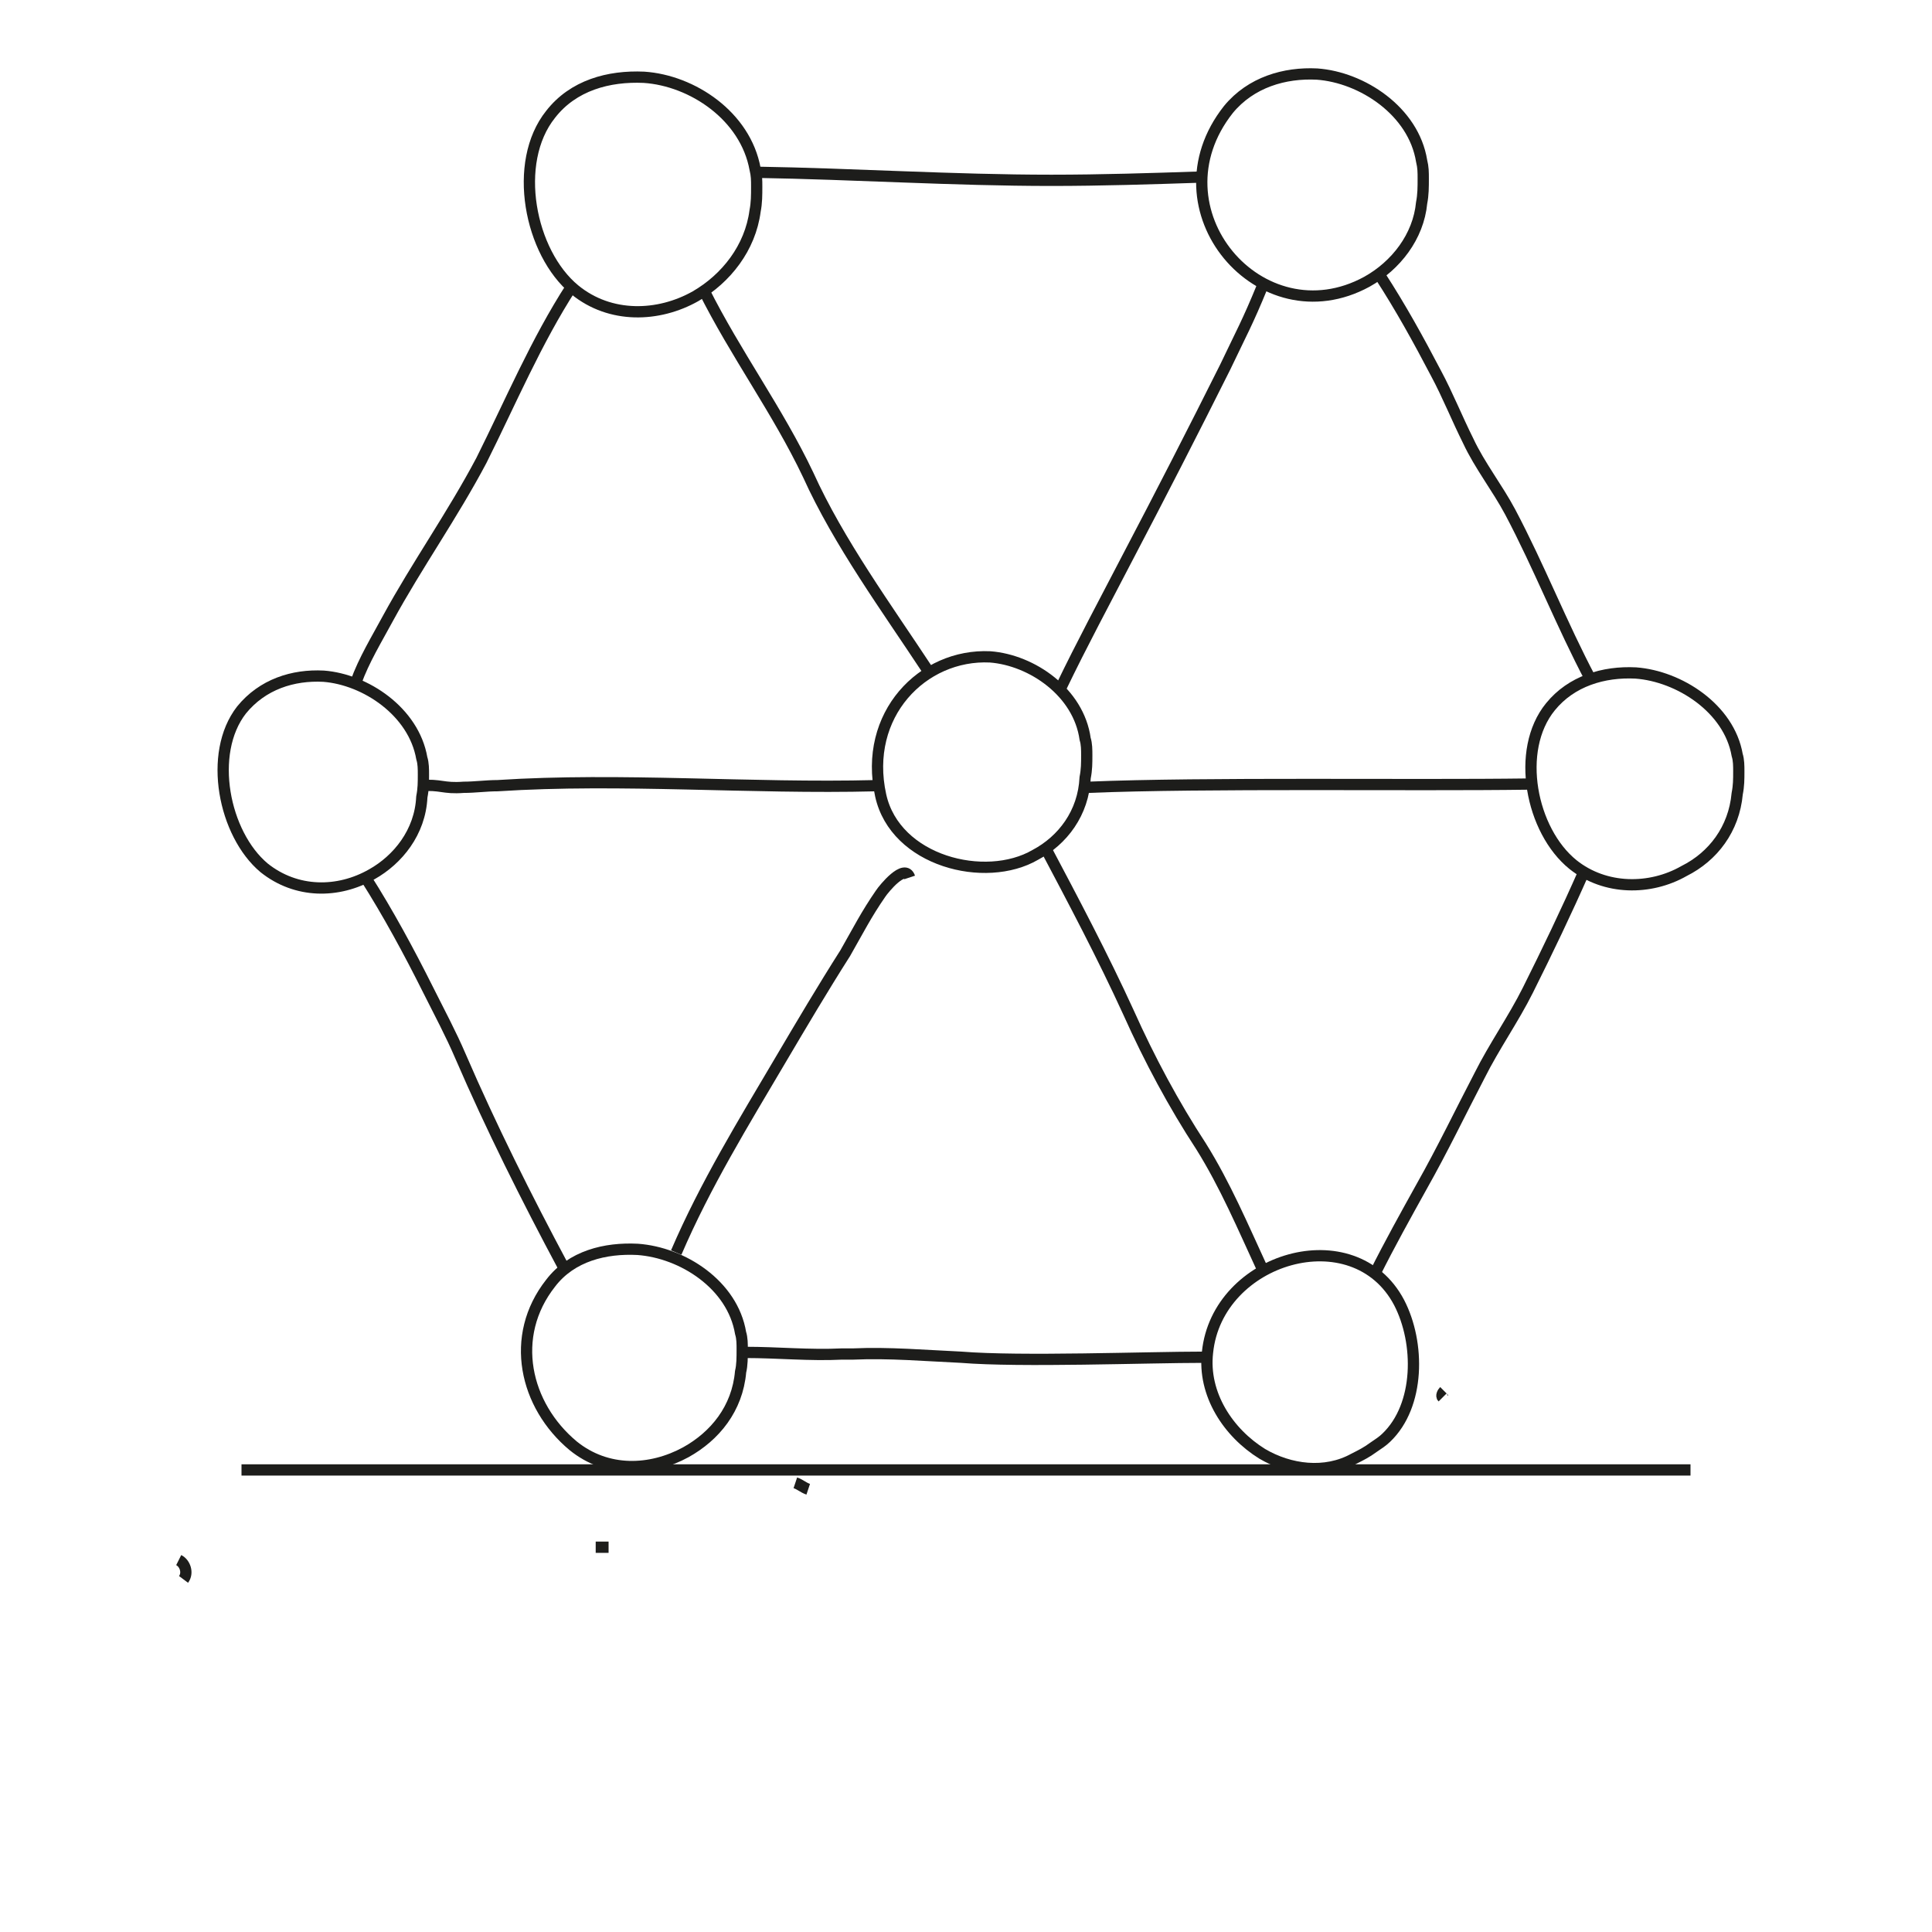 <?xml version="1.0" encoding="utf-8"?>
<!-- Generator: Adobe Illustrator 23.0.3, SVG Export Plug-In . SVG Version: 6.00 Build 0)  -->
<svg version="1.1" xmlns="http://www.w3.org/2000/svg" xmlns:xlink="http://www.w3.org/1999/xlink" x="0px" y="0px"
	 viewBox="0 0 120 120" style="enable-background:new 0 0 120 120;" xml:space="preserve">
<style type="text/css">
	.st0{fill:#FFFFFF;}
	.st1{fill:none;stroke:#1D1D1B;stroke-width:0.7;stroke-miterlimit:1;}
	.st2{fill:none;stroke:#1D1D1B;stroke-width:0.7;stroke-miterlimit:10;}
	.st3{fill:#1D1D1B;stroke:#1D1D1B;stroke-width:0.7;stroke-miterlimit:1;}
</style>
<g id="Calque_2">
</g>
<g id="Calque_1">
	<rect class="st0" width="120" height="120"/>
	<g>
		<rect class="st0" width="120" height="120"/>
		<g>
			<g>
				<line class="st1" x1="15" y1="91.3" x2="105" y2="91.3"/>
			</g>
		</g>
		<g>
			<path class="st1" d="M84.9,17.5c-6.6,3.6-13.5-4.5-8.6-10.7c1.4-1.7,3.5-2.3,5.5-2.2c2.8,0.2,6,2.3,6.5,5.4
				c0.1,0.4,0.1,0.7,0.1,1.1c0,0.5,0,1-0.1,1.5C88.1,14.7,86.7,16.5,84.9,17.5z"/>
			<path class="st1" d="M42.6,90.2c-2.2,1.2-4.9,1.3-7-0.4c-3-2.5-4-6.8-1.4-10.1c1.3-1.7,3.4-2.2,5.4-2.1c2.8,0.2,5.9,2.2,6.4,5.2
				c0.1,0.3,0.1,0.7,0.1,1c0,0.5,0,1-0.1,1.4C45.8,87.5,44.4,89.2,42.6,90.2z"/>
			<path class="st1" d="M78.4,90.3c-2.1-1.3-3.7-3.7-3.4-6.3c0.6-5.9,9.1-8.4,11.9-3.1c1.3,2.5,1.3,6.4-0.8,8.4
				c-0.2,0.2-0.5,0.4-0.8,0.6c-0.4,0.3-0.8,0.5-1.2,0.7C82.3,91.6,80.1,91.3,78.4,90.3z"/>
			<path class="st1" d="M64.3,53.1c-3.1,1.8-8.7,0.4-9.6-3.7c-1.1-5,2.6-8.8,6.8-8.6c2.6,0.2,5.5,2.2,5.9,5.1c0.1,0.3,0.1,0.7,0.1,1
				c0,0.5,0,0.9-0.1,1.4C67.3,50.5,66,52.2,64.3,53.1z"/>
			<path class="st1" d="M23.1,54.3c-2.1,1.2-4.7,1.2-6.7-0.4c-2.5-2.1-3.5-7.1-1.4-9.8c1.3-1.6,3.2-2.2,5.1-2.1
				c2.6,0.2,5.6,2.2,6.1,5.1c0.1,0.3,0.1,0.7,0.1,1c0,0.5,0,0.9-0.1,1.4C26.1,51.7,24.7,53.4,23.1,54.3z"/>
			<path class="st1" d="M104.6,54.1c-2.1,1.2-4.9,1.2-6.9-0.4c-2.6-2.1-3.6-7.1-1.4-9.8c1.3-1.6,3.3-2.2,5.3-2.1
				c2.7,0.2,5.8,2.2,6.3,5.1c0.1,0.3,0.1,0.7,0.1,1c0,0.5,0,0.9-0.1,1.4C107.7,51.5,106.4,53.2,104.6,54.1z"/>
			<path class="st1" d="M43.2,18.4c-2.3,1.3-5.3,1.4-7.5-0.4c-2.8-2.3-3.9-7.9-1.5-10.9c1.4-1.8,3.6-2.4,5.8-2.3
				c3,0.2,6.3,2.4,6.9,5.7c0.1,0.4,0.1,0.7,0.1,1.1c0,0.5,0,1-0.1,1.5C46.6,15.4,45.1,17.3,43.2,18.4z"/>
			<path class="st3" d="M98.4,54.1c-1.1,2.5-2.3,5-3.5,7.4c-0.9,1.8-2.1,3.5-3,5.3c-1.2,2.3-2.3,4.6-3.6,6.9c-1,1.8-2,3.6-2.9,5.4"
				/>
			<path class="st1" d="M85.7,17.1c1.3,2,2.4,4,3.5,6.1c0.7,1.3,1.3,2.8,2,4.2c0.7,1.5,1.8,2.9,2.6,4.4c1.8,3.4,3.2,7,5,10.4"/>
			<path class="st1" d="M47,10.7c6.1,0.1,12.2,0.5,18.3,0.5c3.1,0,6.2-0.1,9.2-0.2"/>
			<path class="st1" d="M35.5,17.8c-2.2,3.4-3.8,7.2-5.6,10.8c-1.8,3.4-4,6.5-5.8,9.8c-0.7,1.3-1.5,2.6-2,4"/>
			<path class="st1" d="M22.7,54.5c1.4,2.2,2.7,4.6,3.9,7c0.7,1.4,1.4,2.7,2,4.1c1.9,4.4,4.1,8.8,6.4,13.1"/>
			<path class="st1" d="M26.1,48.8c1.3-0.1,1.4,0.2,2.7,0.1c0.7,0,1.4-0.1,2.1-0.1c7.7-0.5,15.7,0.2,23.5,0"/>
			<path class="st1" d="M43.7,18c2,4,4.6,7.5,6.5,11.5c1.9,4.2,4.9,8.3,7.4,12.1"/>
			<path class="st1" d="M78.4,17.8c-0.9,2.2-1.3,2.9-2.3,5c-2,4-4,7.9-6.1,11.9c-1.4,2.7-2.8,5.3-4.1,8"/>
			<path class="st1" d="M67.6,48.9c7.2-0.3,20.1-0.1,27.3-0.2"/>
			<path class="st1" d="M64.9,52.6c1.8,3.4,3.6,6.8,5.2,10.3c1.3,2.9,2.8,5.7,4.5,8.3c1.5,2.4,2.6,5,3.8,7.6"/>
			<path class="st1" d="M56.5,54.5c-0.3-0.9-1.6,0.7-1.8,1c-0.9,1.3-1.4,2.3-2.2,3.7c-1.4,2.2-2.7,4.4-4,6.6
				c-2.3,3.9-4.7,7.8-6.5,12"/>
			<path class="st1" d="M46.3,84c2,0,4,0.2,6,0.1c0.2,0,0.5,0,0.7,0c2.2-0.1,4.5,0.1,6.7,0.2c3.7,0.3,11.5,0,15.1,0"/>
			<path class="st1" d="M89.7,86.4c-0.1,0.1-0.2,0.3-0.1,0.4"/>
		</g>
		<path class="st1" d="M49.4,92.1c0.3,0.1,0.5,0.3,0.8,0.4"/>
		<path class="st1" d="M37,96.1c0.3,0,0.5,0,0.8,0"/>
		<path class="st1" d="M11.1,96.9c0.4,0.2,0.6,0.8,0.3,1.2"/>
	</g>
</g>
</svg>
